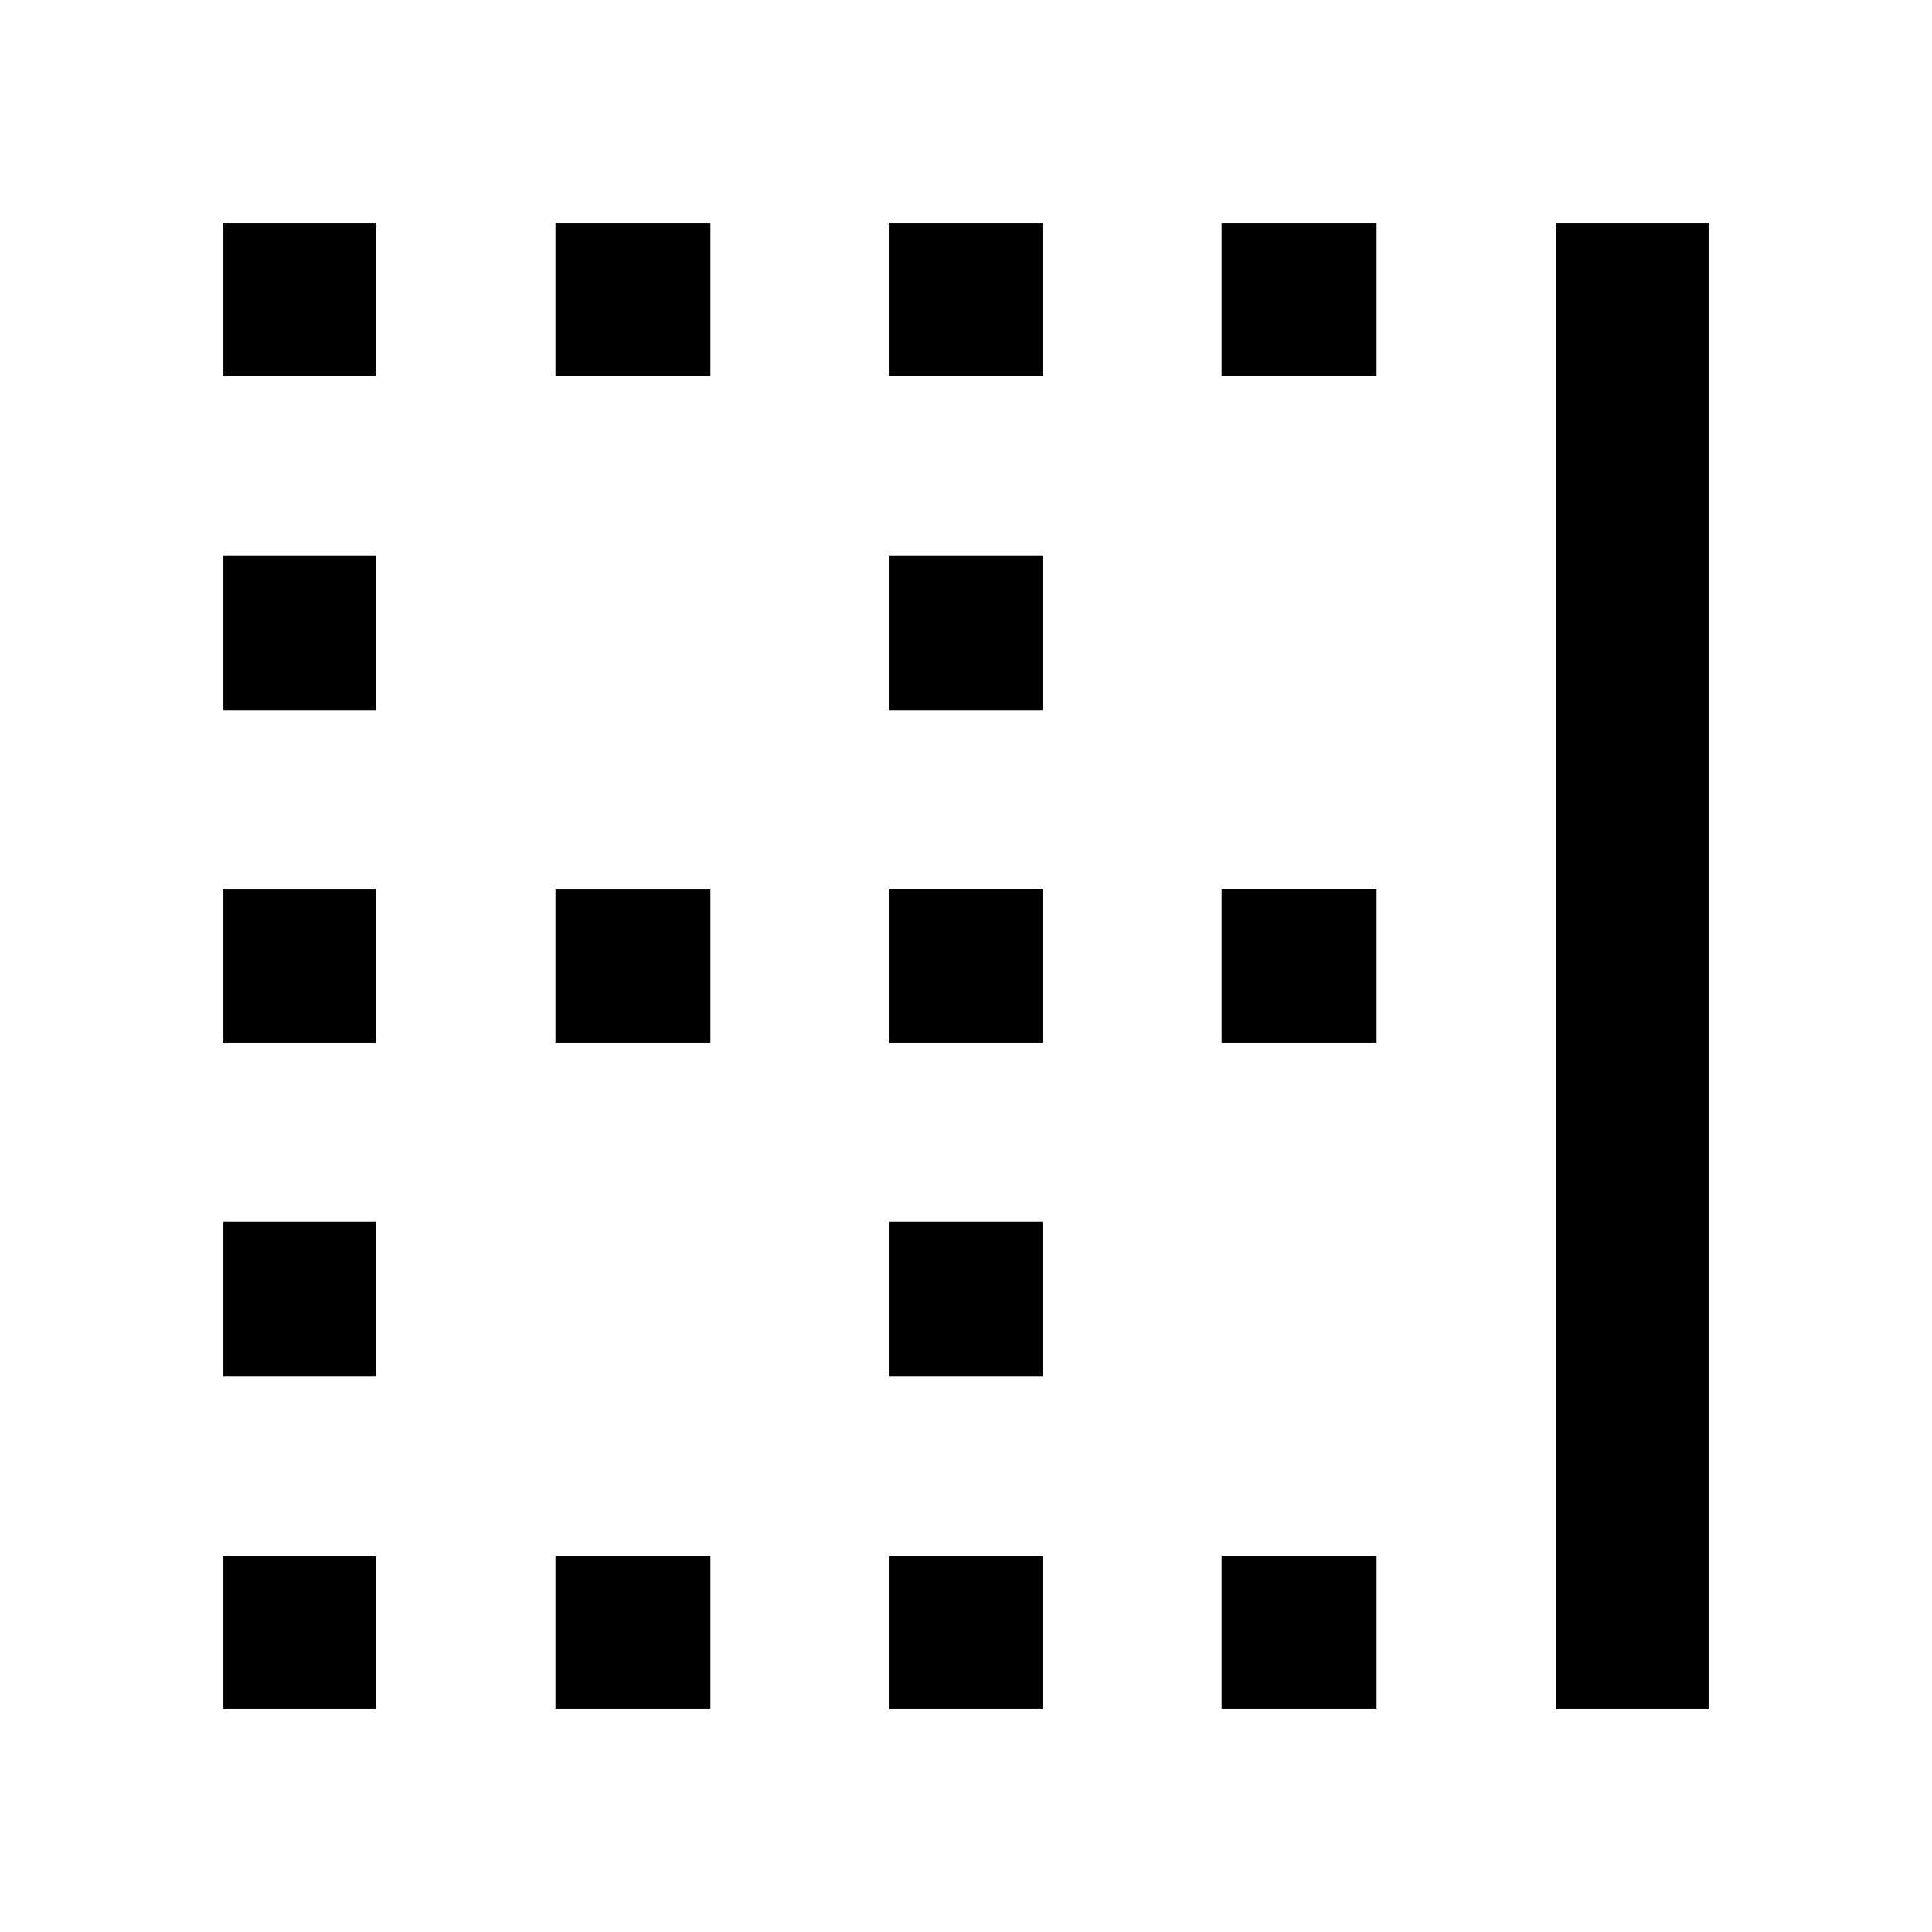 <svg xmlns="http://www.w3.org/2000/svg" height="48" width="48"><path d="M5.55 42.45v-3.8h3.8v3.8Zm0-8.25v-3.85h3.8v3.85Zm0-8.3v-3.8h3.8v3.8Zm0-8.25V13.8h3.8v3.85Zm0-8.3v-3.8h3.8v3.8Zm8.25 33.1v-3.8h3.85v3.8Zm0-16.55v-3.8h3.85v3.8Zm0-16.55v-3.8h3.85v3.8Zm8.3 33.1v-3.8h3.8v3.8Zm0-8.25v-3.85h3.8v3.85Zm0-8.3v-3.8h3.8v3.8Zm0-8.25V13.8h3.8v3.85Zm0-8.3v-3.8h3.8v3.8Zm8.25 33.1v-3.8h3.85v3.8Zm0-16.55v-3.8h3.85v3.8Zm0-16.55v-3.8h3.85v3.8Zm8.3 33.1V5.55h3.8v36.9Z"/></svg>